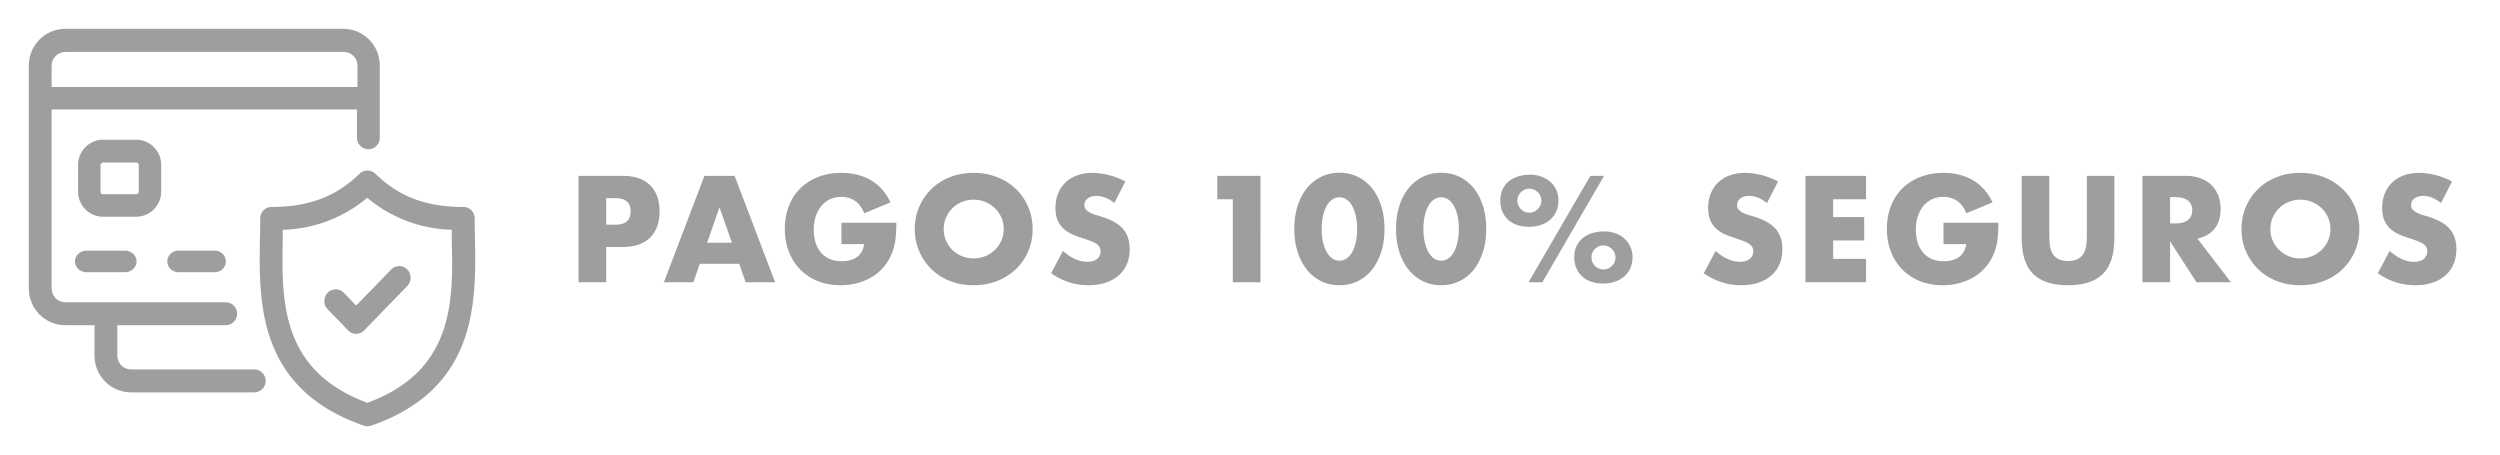 <svg xmlns="http://www.w3.org/2000/svg" viewBox="0 0 868 158"><g fill="#9E9E9E"><path d="M22.68 112.915h10.13v10.567c0 7.042 5.677 12.75 12.68 12.75h42.798c2.188 0 3.963-1.783 3.963-3.984 0-2.2-1.775-3.985-3.963-3.985H45.49c-2.626 0-4.755-2.14-4.755-4.781v-10.567h37.646c2.189 0 3.963-1.784 3.963-3.985 0-2.2-1.774-3.985-3.963-3.985h-55.7c-2.627 0-4.756-2.14-4.756-4.781v-62.16h106.012v9.834c0 2.2 1.774 3.985 3.962 3.985 2.189 0 3.963-1.784 3.963-3.985V22.75c0-7.042-5.677-12.751-12.68-12.751H22.68C15.677 10 10 15.709 10 22.75v77.414c0 7.042 5.677 12.75 12.68 12.75zm0-94.882h96.692c2.626 0 4.755 2.14 4.755 4.782v7.395H17.925v-7.46c.035-2.615 2.154-4.717 4.756-4.717z"/><path d="M43.35 87.023H30.098c-2.245 0-4.065 1.677-4.065 3.744 0 2.068 1.82 3.745 4.065 3.745h13.25c2.245 0 4.065-1.677 4.065-3.745 0-2.067-1.82-3.744-4.065-3.744zm18.624 0c-2.138 0-3.87 1.677-3.87 3.744 0 2.068 1.732 3.745 3.87 3.745h12.57c2.137 0 3.87-1.677 3.87-3.745 0-2.067-1.733-3.744-3.87-3.744h-12.57zm-6.009-20.467v-9.235a8.801 8.801 0 00-2.523-6.22 8.654 8.654 0 00-6.15-2.59H35.777c-4.787.01-8.666 3.92-8.675 8.748v9.234c0 4.834 3.881 8.754 8.675 8.763h11.529c4.763-.017 8.624-3.897 8.658-8.7zm-7.8 0a.877.877 0 01-.874.881H35.778a.877.877 0 01-.874-.88V57.32c0-.486.391-.88.874-.88h11.529c.482 0 .873.394.873.88l-.015 9.235zm116.648 9.257a3.962 3.962 0 00-3.96-3.965c-12.926 0-22.335-3.552-30.509-11.513a3.957 3.957 0 00-5.528 0c-8.173 7.93-17.583 11.513-30.508 11.513a3.962 3.962 0 00-3.96 3.965c0 2.157 0 4.393-.08 6.693-.427 22.202-.997 52.429 36.021 65.275a3.956 3.956 0 002.598 0c37.019-12.846 36.433-43.152 36.021-65.275-.063-2.284-.095-4.52-.095-6.693zm-37.24 64.038c-30.271-11.18-29.812-35.587-29.4-57.092v-2.981a47.489 47.489 0 0029.336-11.101 47.489 47.489 0 0029.336 11.1v2.982c.539 21.49 1.014 45.912-29.273 57.092z"/><path d="M135.982 93.414l-12.316 12.672-4.315-4.451a3.857 3.857 0 00-5.576 0c-1.54 1.588-1.54 4.163 0 5.751l7.103 7.328a3.877 3.877 0 002.788 1.193c1.046 0 2.049-.43 2.788-1.193l15.103-15.581c1.388-1.611 1.315-4.06-.166-5.58a3.85 3.85 0 00-5.41-.14zm74.493-15.406h3.185c3.528 0 5.292-1.535 5.292-4.606 0-3.07-1.764-4.606-5.292-4.606h-3.185v9.212zm0 19.992h-9.604V61.054h15.288c4.149 0 7.325 1.078 9.53 3.234 2.206 2.156 3.308 5.194 3.308 9.114 0 3.92-1.102 6.958-3.308 9.114-2.205 2.156-5.381 3.234-9.53 3.234h-5.684V98zm43.65-13.72l-4.312-12.299-4.312 12.299h8.624zm2.548 7.301h-13.72L240.748 98h-10.241l14.063-36.946h10.486L269.119 98h-10.241l-2.205-6.419zm35.467-14.259h19.061c0 1.96-.082 3.74-.245 5.341-.163 1.6-.49 3.087-.98 4.459-.686 1.927-1.617 3.634-2.793 5.12a16.338 16.338 0 01-4.14 3.724 19.462 19.462 0 01-5.219 2.279c-1.895.523-3.887.784-5.978.784-2.875 0-5.496-.474-7.865-1.421-2.368-.947-4.401-2.278-6.1-3.993-1.699-1.716-3.022-3.773-3.969-6.174-.947-2.402-1.421-5.056-1.421-7.963 0-2.875.465-5.512 1.397-7.913.93-2.402 2.253-4.451 3.969-6.15 1.715-1.699 3.78-3.022 6.198-3.969 2.417-.947 5.112-1.421 8.085-1.421 3.855 0 7.236.833 10.143 2.499 2.907 1.666 5.21 4.247 6.909 7.742l-9.114 3.773c-.85-2.025-1.952-3.479-3.307-4.361-1.356-.882-2.9-1.323-4.631-1.323-1.437 0-2.744.27-3.92.808a8.495 8.495 0 00-3.014 2.303c-.833.997-1.486 2.197-1.96 3.602-.473 1.405-.71 2.973-.71 4.704 0 1.568.204 3.022.613 4.361.408 1.34 1.02 2.499 1.837 3.479s1.83 1.74 3.038 2.279c1.209.539 2.613.808 4.214.808.947 0 1.862-.106 2.744-.319a7.24 7.24 0 002.376-1.028 5.855 5.855 0 001.74-1.838c.457-.751.768-1.666.931-2.744h-7.889v-7.448zm35.516 2.205c0 1.47.278 2.826.833 4.067a10.283 10.283 0 002.254 3.234 10.19 10.19 0 003.308 2.132c1.257.506 2.588.759 3.993.759a10.592 10.592 0 007.326-2.891 10.092 10.092 0 002.278-3.234c.555-1.241.833-2.597.833-4.067 0-1.47-.278-2.826-.833-4.067a10.092 10.092 0 00-2.279-3.234 10.592 10.592 0 00-7.326-2.891 10.58 10.58 0 00-3.993.76 10.188 10.188 0 00-3.307 2.131 10.283 10.283 0 00-2.254 3.234c-.555 1.241-.833 2.597-.833 4.067zm-10.045 0c0-2.744.506-5.3 1.519-7.668a19.136 19.136 0 014.214-6.199c1.797-1.764 3.944-3.144 6.444-4.14 2.499-.997 5.25-1.495 8.256-1.495 2.973 0 5.717.498 8.232 1.495 2.515.996 4.68 2.376 6.493 4.14a18.95 18.95 0 014.238 6.199c1.013 2.368 1.519 4.924 1.519 7.668 0 2.744-.506 5.3-1.519 7.668a18.95 18.95 0 01-4.238 6.199c-1.814 1.764-3.978 3.144-6.493 4.14-2.515.997-5.26 1.495-8.232 1.495-3.005 0-5.757-.498-8.256-1.495-2.5-.996-4.647-2.376-6.444-4.14a19.136 19.136 0 01-4.214-6.199c-1.013-2.368-1.519-4.924-1.519-7.668zm69.277-9.016c-1.045-.85-2.09-1.478-3.136-1.886-1.045-.409-2.058-.613-3.038-.613-1.241 0-2.254.294-3.038.882-.784.588-1.176 1.356-1.176 2.303 0 .653.196 1.192.588 1.617.392.425.906.792 1.543 1.103.638.31 1.356.58 2.157.808.8.229 1.592.474 2.376.735 3.136 1.045 5.43 2.442 6.885 4.19 1.453 1.747 2.18 4.026 2.18 6.835 0 1.895-.318 3.61-.955 5.145a10.736 10.736 0 01-2.793 3.945c-1.226 1.094-2.728 1.943-4.508 2.547-1.78.605-3.798.907-6.052.907-4.671 0-9-1.388-12.985-4.165l4.116-7.742c1.437 1.274 2.858 2.221 4.263 2.842 1.405.62 2.793.931 4.165.931 1.568 0 2.736-.36 3.503-1.078.768-.719 1.152-1.535 1.152-2.45 0-.555-.098-1.037-.294-1.446-.196-.408-.523-.783-.98-1.127-.457-.343-1.053-.661-1.788-.955a58.783 58.783 0 00-2.671-.98 53.613 53.613 0 01-3.65-1.298 11.487 11.487 0 01-3.185-1.887c-.932-.784-1.683-1.772-2.255-2.965-.571-1.192-.857-2.703-.857-4.532 0-1.83.302-3.487.906-4.974.605-1.486 1.454-2.76 2.548-3.822 1.095-1.061 2.434-1.886 4.019-2.474 1.584-.588 3.356-.882 5.316-.882 1.83 0 3.74.253 5.733.76a25.286 25.286 0 015.733 2.229l-3.822 7.497zm41.142-1.323h-5.39v-8.134h14.994V98h-9.604V69.188zm30.861 10.29c0 1.633.147 3.12.441 4.459.294 1.34.71 2.499 1.25 3.479.539.98 1.184 1.74 1.935 2.279.751.539 1.6.808 2.548.808.915 0 1.756-.27 2.524-.808.767-.54 1.412-1.299 1.935-2.279.523-.98.931-2.14 1.225-3.479.294-1.34.441-2.826.441-4.459 0-1.6-.147-3.079-.441-4.434-.294-1.356-.702-2.516-1.225-3.48-.523-.963-1.168-1.714-1.935-2.253a4.298 4.298 0 00-2.524-.809c-.947 0-1.797.27-2.548.809-.751.539-1.396 1.29-1.935 2.253-.54.964-.956 2.124-1.25 3.48-.294 1.355-.441 2.833-.441 4.434zm-9.506 0c0-2.94.384-5.61 1.151-8.011.768-2.402 1.846-4.451 3.235-6.15 1.388-1.699 3.037-3.013 4.948-3.944 1.912-.932 4.027-1.397 6.346-1.397 2.287 0 4.394.465 6.321 1.397a14.283 14.283 0 014.949 3.944c1.372 1.699 2.442 3.748 3.21 6.15.767 2.4 1.151 5.071 1.151 8.011 0 2.94-.384 5.61-1.151 8.012-.768 2.4-1.838 4.458-3.21 6.174-1.372 1.715-3.022 3.037-4.949 3.968-1.927.932-4.034 1.397-6.321 1.397-2.32 0-4.434-.465-6.346-1.397-1.91-.93-3.56-2.253-4.948-3.969-1.389-1.715-2.467-3.772-3.235-6.173-.767-2.402-1.151-5.072-1.151-8.012zm44.826 0c0 1.633.147 3.12.441 4.459.294 1.34.71 2.499 1.25 3.479.539.98 1.184 1.74 1.935 2.279.751.539 1.6.808 2.548.808.915 0 1.756-.27 2.524-.808.767-.54 1.412-1.299 1.935-2.279.523-.98.931-2.14 1.225-3.479.294-1.34.441-2.826.441-4.459 0-1.6-.147-3.079-.441-4.434-.294-1.356-.702-2.516-1.225-3.48-.523-.963-1.168-1.714-1.935-2.253a4.298 4.298 0 00-2.524-.809c-.947 0-1.797.27-2.548.809-.751.539-1.396 1.29-1.935 2.253-.54.964-.956 2.124-1.25 3.48-.294 1.355-.441 2.833-.441 4.434zm-9.506 0c0-2.94.384-5.61 1.151-8.011.768-2.402 1.846-4.451 3.235-6.15 1.388-1.699 3.037-3.013 4.948-3.944 1.912-.932 4.027-1.397 6.346-1.397 2.287 0 4.394.465 6.321 1.397a14.283 14.283 0 014.949 3.944c1.372 1.699 2.442 3.748 3.21 6.15.767 2.4 1.151 5.071 1.151 8.011 0 2.94-.384 5.61-1.151 8.012-.768 2.4-1.838 4.458-3.21 6.174-1.372 1.715-3.022 3.037-4.949 3.968-1.927.932-4.034 1.397-6.321 1.397-2.32 0-4.434-.465-6.346-1.397-1.91-.93-3.56-2.253-4.948-3.969-1.389-1.715-2.467-3.772-3.235-6.173-.767-2.402-1.151-5.072-1.151-8.012zm67.856 9.849c0 1.176.4 2.172 1.2 2.989.8.817 1.789 1.225 2.965 1.225 1.143 0 2.123-.408 2.94-1.225.817-.817 1.225-1.797 1.225-2.94a3.94 3.94 0 00-.343-1.642 4.218 4.218 0 00-.931-1.322 4.376 4.376 0 00-1.347-.883 3.958 3.958 0 00-1.544-.318c-1.078 0-2.042.392-2.891 1.176-.85.784-1.274 1.764-1.274 2.94zm-5.978-.098c0-1.372.253-2.605.76-3.7a8.1 8.1 0 012.106-2.792c.899-.768 1.985-1.356 3.259-1.764 1.274-.409 2.679-.613 4.214-.613 1.47 0 2.81.22 4.018.662 1.209.44 2.246 1.061 3.111 1.861a8.63 8.63 0 012.034 2.843c.49 1.094.735 2.278.735 3.552 0 1.372-.245 2.621-.735 3.748a8.2 8.2 0 01-2.082 2.892c-.899.8-1.977 1.42-3.235 1.861-1.257.442-2.654.662-4.189.662-1.503 0-2.866-.212-4.091-.637-1.226-.425-2.279-1.037-3.161-1.838a8.028 8.028 0 01-2.034-2.915c-.473-1.143-.71-2.417-.71-3.822zm5.586-28.175h4.753L535.509 98h-4.802l21.462-36.946zm-25.333 8.575c0 1.11.392 2.09 1.176 2.94.784.85 1.78 1.274 2.989 1.274.555 0 1.086-.114 1.592-.343a4.43 4.43 0 001.324-.906 4.43 4.43 0 00.906-1.323 3.826 3.826 0 00.343-1.593c0-.588-.114-1.135-.343-1.641a4.218 4.218 0 00-.931-1.324 4.376 4.376 0 00-1.348-.881 3.958 3.958 0 00-1.543-.319c-1.11 0-2.082.4-2.915 1.2-.834.8-1.25 1.773-1.25 2.916zm-5.929-.098c0-1.372.253-2.613.76-3.724a7.685 7.685 0 012.131-2.793c.915-.751 2-1.331 3.259-1.74 1.257-.408 2.654-.612 4.189-.612 1.405 0 2.711.22 3.92.662 1.209.44 2.254 1.053 3.136 1.837a8.216 8.216 0 012.058 2.817c.49 1.095.735 2.295.735 3.602 0 1.405-.253 2.67-.76 3.797a8.473 8.473 0 01-2.106 2.892c-.899.8-1.977 1.412-3.235 1.837-1.257.425-2.637.637-4.14.637-3.038 0-5.455-.825-7.252-2.474-1.797-1.65-2.695-3.896-2.695-6.738zm92.592.98c-1.045-.85-2.09-1.478-3.136-1.886-1.045-.409-2.058-.613-3.038-.613-1.241 0-2.254.294-3.038.882-.784.588-1.176 1.356-1.176 2.303 0 .653.196 1.192.588 1.617.392.425.906.792 1.543 1.103.638.31 1.356.58 2.157.808.8.229 1.592.474 2.376.735 3.136 1.045 5.43 2.442 6.885 4.19 1.453 1.747 2.18 4.026 2.18 6.835 0 1.895-.318 3.61-.956 5.145a10.736 10.736 0 01-2.793 3.945c-1.225 1.094-2.727 1.943-4.508 2.547-1.78.605-3.797.907-6.051.907-4.671 0-9-1.388-12.985-4.165l4.116-7.742c1.437 1.274 2.858 2.221 4.263 2.842 1.405.62 2.793.931 4.165.931 1.568 0 2.736-.36 3.504-1.078.767-.719 1.151-1.535 1.151-2.45 0-.555-.098-1.037-.294-1.446-.196-.408-.523-.783-.98-1.127-.457-.343-1.053-.661-1.788-.955a58.783 58.783 0 00-2.671-.98 53.613 53.613 0 01-3.65-1.298 11.487 11.487 0 01-3.186-1.887c-.93-.784-1.682-1.772-2.254-2.965-.571-1.192-.857-2.703-.857-4.532 0-1.83.302-3.487.906-4.974.605-1.486 1.454-2.76 2.548-3.822 1.095-1.061 2.434-1.886 4.019-2.474 1.584-.588 3.356-.882 5.316-.882 1.83 0 3.74.253 5.733.76a25.286 25.286 0 015.733 2.229l-3.822 7.497zm34.389-1.323h-11.417v6.174h10.78v8.134h-10.78v6.37h11.417V98h-21.021V61.054h21.021v8.134zm26.892 8.134h19.061c0 1.96-.082 3.74-.245 5.341-.163 1.6-.49 3.087-.98 4.459-.686 1.927-1.617 3.634-2.793 5.12a16.338 16.338 0 01-4.14 3.724 19.462 19.462 0 01-5.219 2.279c-1.895.523-3.887.784-5.978.784-2.875 0-5.496-.474-7.865-1.421-2.368-.947-4.401-2.278-6.1-3.993-1.699-1.716-3.022-3.773-3.969-6.174-.947-2.402-1.421-5.056-1.421-7.963 0-2.875.465-5.512 1.397-7.913.93-2.402 2.253-4.451 3.968-6.15 1.716-1.699 3.782-3.022 6.199-3.969 2.417-.947 5.112-1.421 8.085-1.421 3.855 0 7.236.833 10.143 2.499 2.907 1.666 5.21 4.247 6.909 7.742l-9.114 3.773c-.85-2.025-1.952-3.479-3.308-4.361-1.355-.882-2.899-1.323-4.63-1.323-1.437 0-2.744.27-3.92.808a8.495 8.495 0 00-3.014 2.303c-.833.997-1.486 2.197-1.96 3.602-.473 1.405-.71 2.973-.71 4.704 0 1.568.204 3.022.612 4.361.409 1.34 1.021 2.499 1.838 3.479.817.98 1.83 1.74 3.038 2.279 1.209.539 2.613.808 4.214.808.947 0 1.862-.106 2.744-.319a7.24 7.24 0 002.377-1.028 5.855 5.855 0 001.739-1.838c.457-.751.768-1.666.931-2.744h-7.889v-7.448zm36.741-16.268v20.09c0 1.078.04 2.18.123 3.307.081 1.128.326 2.148.735 3.063.408.915 1.053 1.658 1.935 2.23.882.571 2.123.857 3.724.857 1.6 0 2.834-.286 3.7-.858a5.313 5.313 0 001.935-2.229c.425-.915.678-1.935.76-3.063.081-1.127.122-2.229.122-3.307v-20.09h9.555v21.413c0 5.75-1.315 9.947-3.945 12.593-2.63 2.646-6.672 3.969-12.127 3.969-5.455 0-9.506-1.323-12.152-3.969-2.646-2.646-3.969-6.844-3.969-12.593V61.054h9.604zm41.935 16.513h1.813c1.895 0 3.348-.392 4.361-1.176 1.013-.784 1.519-1.911 1.519-3.381 0-1.47-.506-2.597-1.519-3.381-1.013-.784-2.466-1.176-4.361-1.176h-1.813v9.114zM774.575 98h-11.956l-9.163-14.21V98h-9.604V61.054h14.945c2.058 0 3.855.302 5.39.907 1.535.604 2.801 1.429 3.798 2.474a10.433 10.433 0 012.254 3.626c.506 1.372.759 2.842.759 4.41 0 2.81-.678 5.088-2.034 6.835-1.355 1.748-3.356 2.932-6.002 3.553L774.575 98zm13.711-18.473c0 1.47.278 2.826.833 4.067a10.283 10.283 0 002.254 3.234 10.19 10.19 0 003.308 2.132c1.257.506 2.588.759 3.993.759A10.592 10.592 0 00806 86.828a10.092 10.092 0 002.278-3.234c.555-1.241.833-2.597.833-4.067 0-1.47-.278-2.826-.833-4.067a10.092 10.092 0 00-2.279-3.234 10.592 10.592 0 00-7.326-2.891c-1.404 0-2.735.253-3.992.76a10.188 10.188 0 00-3.308 2.131 10.283 10.283 0 00-2.254 3.234c-.555 1.241-.833 2.597-.833 4.067zm-10.045 0c0-2.744.506-5.3 1.519-7.668a19.136 19.136 0 014.214-6.199c1.797-1.764 3.944-3.144 6.443-4.14 2.5-.997 5.252-1.495 8.257-1.495 2.973 0 5.717.498 8.232 1.495 2.515.996 4.68 2.376 6.493 4.14a18.95 18.95 0 014.238 6.199c1.013 2.368 1.519 4.924 1.519 7.668 0 2.744-.506 5.3-1.519 7.668a18.95 18.95 0 01-4.238 6.199c-1.814 1.764-3.978 3.144-6.493 4.14-2.515.997-5.26 1.495-8.232 1.495-3.005 0-5.757-.498-8.256-1.495-2.5-.996-4.647-2.376-6.444-4.14a19.136 19.136 0 01-4.214-6.199c-1.013-2.368-1.519-4.924-1.519-7.668zm69.277-9.016c-1.045-.85-2.09-1.478-3.136-1.886-1.045-.409-2.058-.613-3.038-.613-1.241 0-2.254.294-3.038.882-.784.588-1.176 1.356-1.176 2.303 0 .653.196 1.192.588 1.617.392.425.906.792 1.543 1.103.638.31 1.356.58 2.157.808.8.229 1.592.474 2.376.735 3.136 1.045 5.43 2.442 6.885 4.19 1.453 1.747 2.18 4.026 2.18 6.835 0 1.895-.318 3.61-.956 5.145a10.736 10.736 0 01-2.793 3.945c-1.225 1.094-2.727 1.943-4.508 2.547-1.78.605-3.797.907-6.051.907-4.671 0-9-1.388-12.985-4.165l4.116-7.742c1.437 1.274 2.858 2.221 4.263 2.842 1.405.62 2.793.931 4.165.931 1.568 0 2.736-.36 3.504-1.078.767-.719 1.151-1.535 1.151-2.45 0-.555-.098-1.037-.294-1.446-.196-.408-.523-.783-.98-1.127-.457-.343-1.053-.661-1.788-.955a58.783 58.783 0 00-2.671-.98 53.613 53.613 0 01-3.65-1.298 11.487 11.487 0 01-3.185-1.887c-.932-.784-1.683-1.772-2.255-2.965-.571-1.192-.857-2.703-.857-4.532 0-1.83.302-3.487.906-4.974.605-1.486 1.454-2.76 2.548-3.822 1.095-1.061 2.434-1.886 4.019-2.474 1.584-.588 3.356-.882 5.316-.882 1.83 0 3.74.253 5.733.76a25.286 25.286 0 015.733 2.229l-3.822 7.497z"/></g></svg>